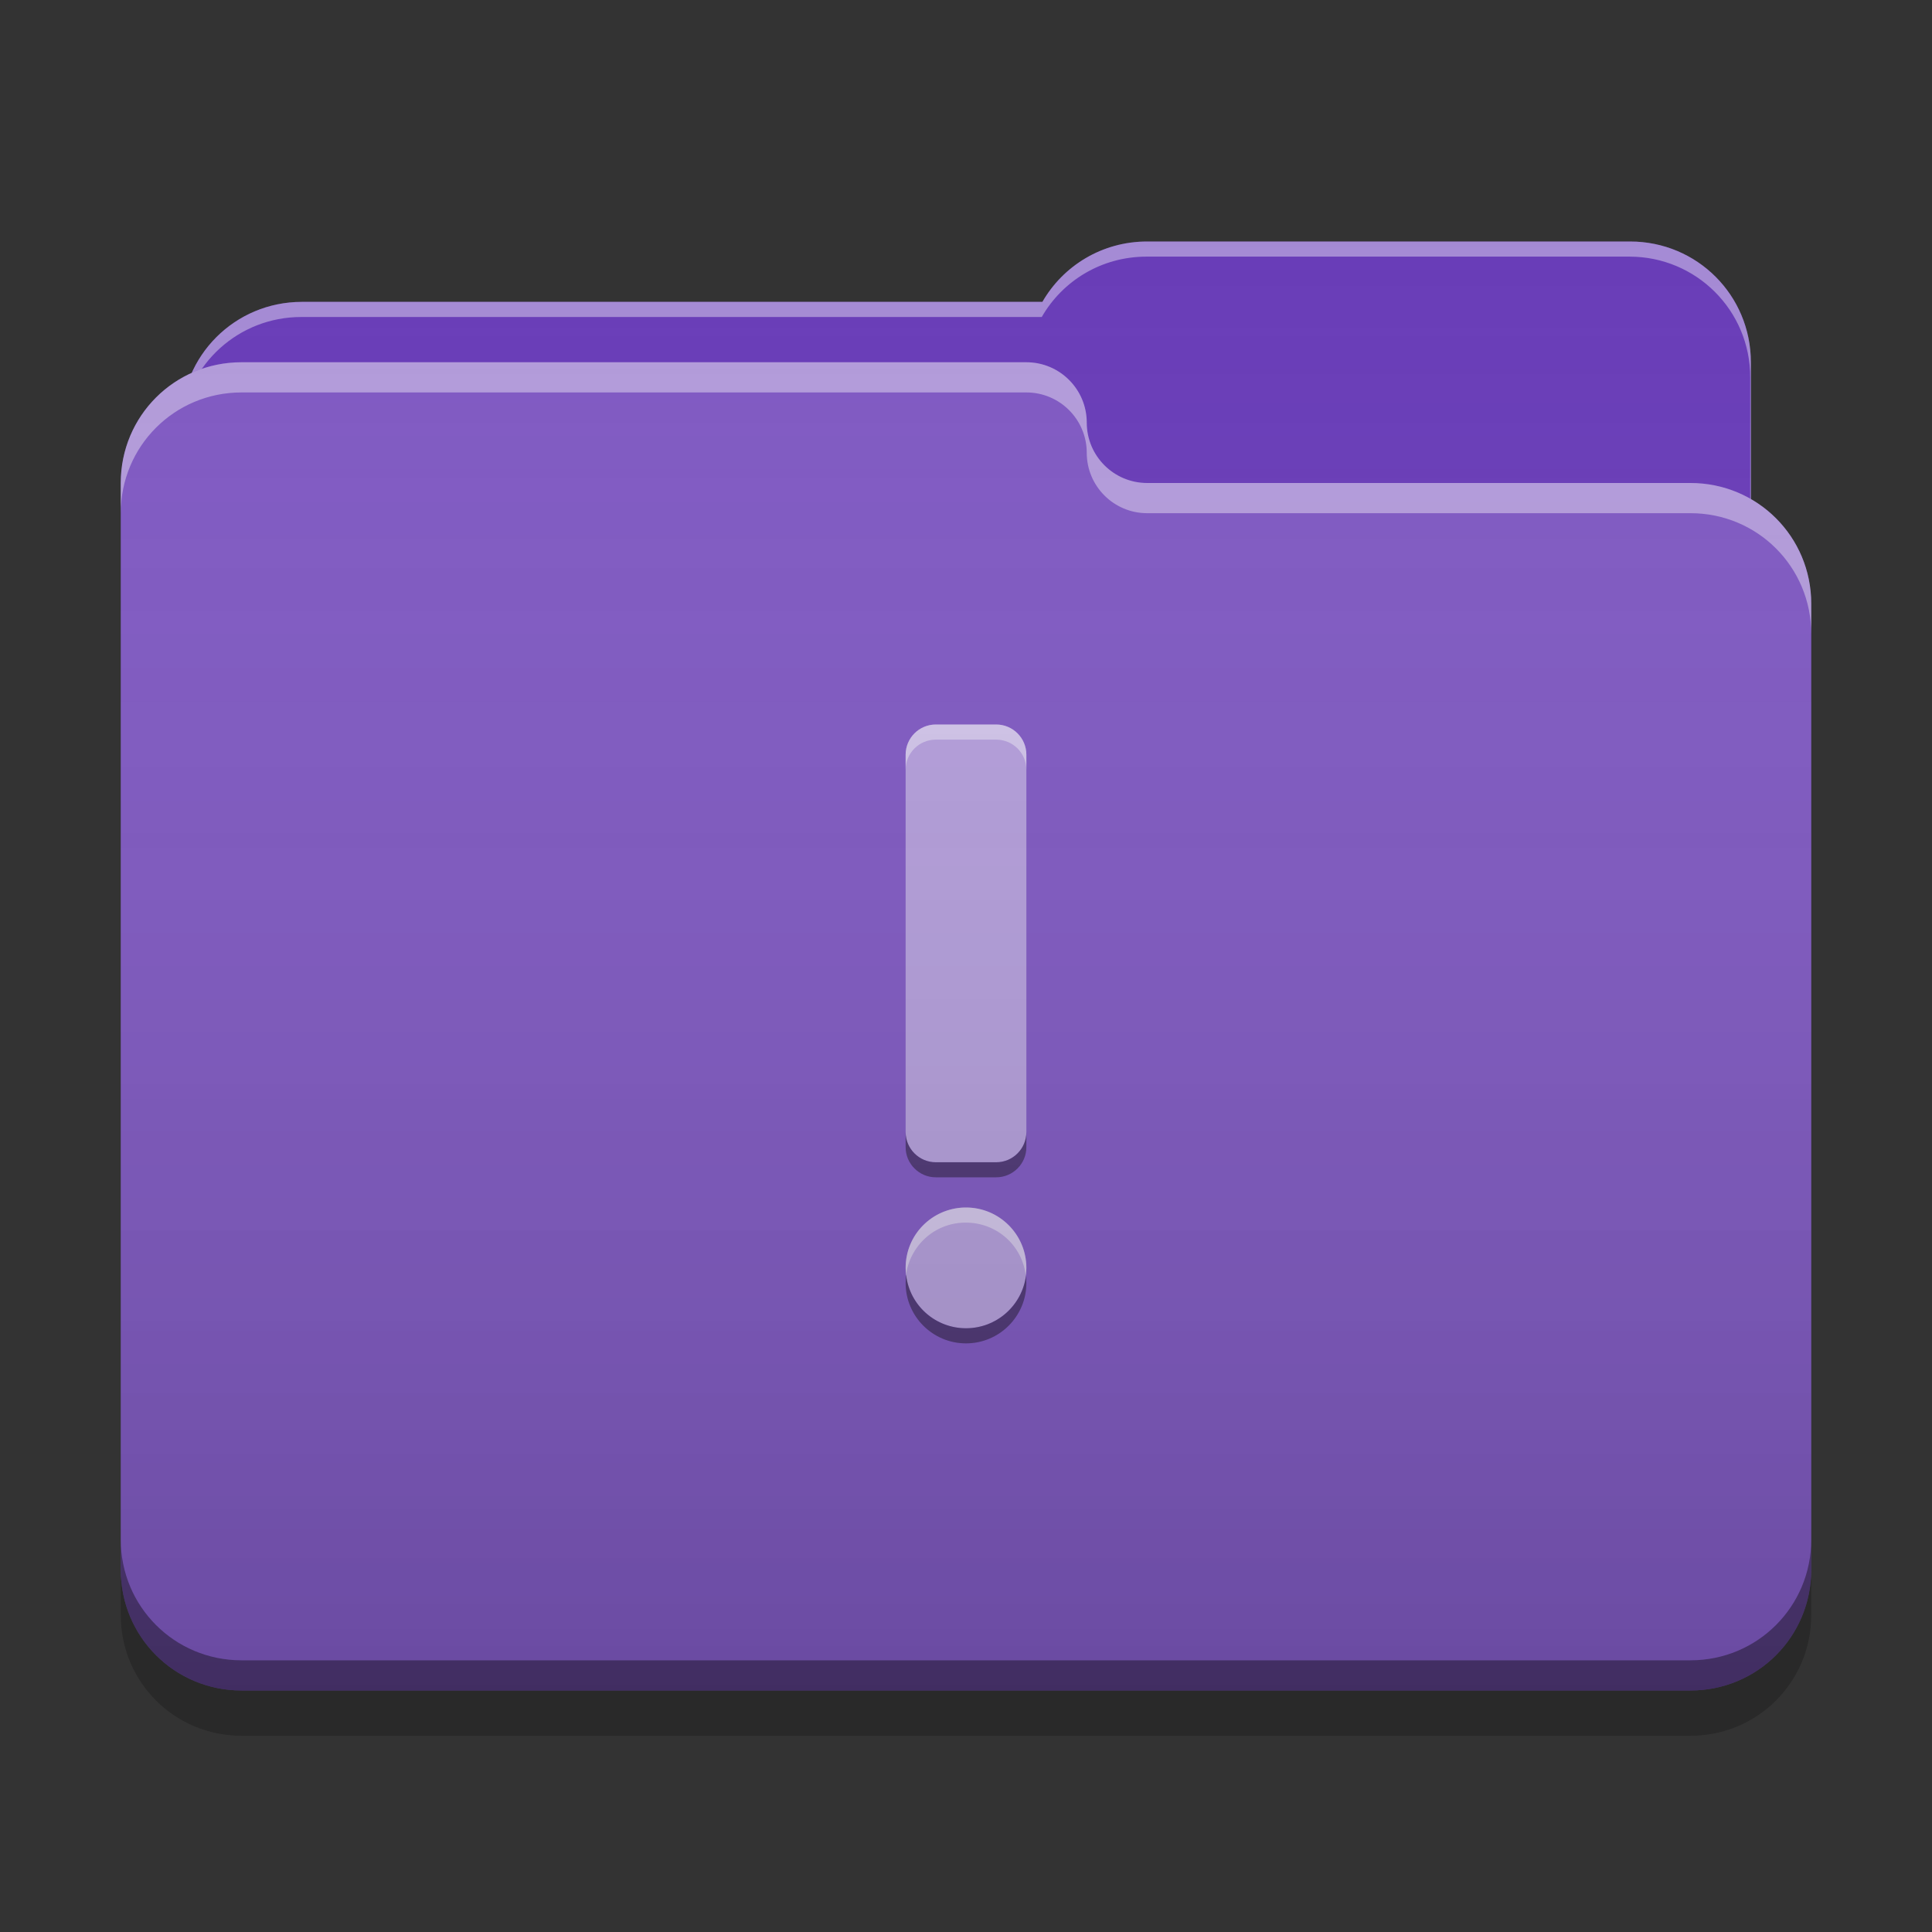 
<svg xmlns="http://www.w3.org/2000/svg" xmlns:xlink="http://www.w3.org/1999/xlink" width="24" height="24" viewBox="0 0 24 24" version="1.1">
<rect x="0" y="0" width="24" height="24" fill="#333333" stroke="none"/>
<defs>
<linearGradient id="linear0" gradientUnits="userSpaceOnUse" x1="32" y1="60" x2="32" y2="4" gradientTransform="matrix(0.375,0,0,0.375,0,0)">
<stop offset="0" style="stop-color:rgb(0%,0%,0%);stop-opacity:0.2;"/>
<stop offset="1" style="stop-color:rgb(100%,100%,100%);stop-opacity:0;"/>
</linearGradient>
</defs>
<g id="surface1">
<path style=" stroke:none;fill-rule:nonzero;fill:rgb(40.392%,22.745%,71.765%);fill-opacity:1;" d="M 14.25 3 C 13.691 3 13.207 3.301 12.949 3.75 L 3.75 3.75 C 2.918 3.75 2.25 4.418 2.25 5.25 L 2.25 7.5 C 2.25 8.332 2.918 9 3.75 9 L 20.25 9 C 21.082 9 21.75 8.332 21.75 7.5 L 21.75 4.5 C 21.75 3.668 21.082 3 20.25 3 Z M 14.25 3 "/>
<path style=" stroke:none;fill-rule:nonzero;fill:rgb(100%,100%,100%);fill-opacity:0.4;" d="M 14.25 3 C 13.691 3 13.207 3.301 12.949 3.75 L 3.75 3.75 C 2.918 3.75 2.25 4.418 2.25 5.25 L 2.25 5.277 C 2.328 4.523 2.965 3.938 3.742 3.938 L 12.941 3.938 C 13.199 3.488 13.684 3.188 14.242 3.188 L 20.242 3.188 C 21.07 3.188 21.742 3.855 21.742 4.688 L 21.742 7.66 C 21.746 7.605 21.75 7.555 21.75 7.5 L 21.75 4.5 C 21.75 3.668 21.082 3 20.25 3 Z M 14.25 3 "/>
<path style=" stroke:none;fill-rule:nonzero;fill:rgb(49.412%,34.118%,76.078%);fill-opacity:1;" d="M 3 4.5 C 2.168 4.5 1.5 5.168 1.5 6 L 1.5 19.5 C 1.5 20.332 2.168 21 3 21 L 21 21 C 21.832 21 22.5 20.332 22.5 19.5 L 22.5 7.5 C 22.5 6.668 21.832 6 21 6 L 14.27 6 C 14.262 6 14.258 6 14.25 6 C 13.836 6 13.5 5.664 13.5 5.25 C 13.5 4.836 13.164 4.5 12.75 4.5 Z M 3 4.5 "/>
<path style=" stroke:none;fill-rule:nonzero;fill:rgb(100%,100%,100%);fill-opacity:0.4;" d="M 3 4.5 C 2.168 4.5 1.5 5.168 1.5 6 L 1.5 6.375 C 1.5 5.543 2.168 4.875 3 4.875 L 12.75 4.875 C 13.164 4.875 13.5 5.211 13.5 5.625 C 13.5 6.039 13.836 6.375 14.25 6.375 C 14.258 6.375 14.262 6.375 14.27 6.375 L 21 6.375 C 21.832 6.375 22.5 7.043 22.5 7.875 L 22.5 7.5 C 22.5 6.668 21.832 6 21 6 L 14.27 6 C 14.262 6 14.258 6 14.25 6 C 13.836 6 13.5 5.664 13.5 5.25 C 13.5 4.836 13.164 4.5 12.75 4.5 Z M 3 4.5 "/>
<path style=" stroke:none;fill-rule:nonzero;fill:rgb(0%,0%,0%);fill-opacity:0.4;" d="M 1.5 19.125 L 1.5 19.5 C 1.5 20.332 2.168 21 3 21 L 21 21 C 21.832 21 22.5 20.332 22.5 19.5 L 22.5 19.125 C 22.5 19.957 21.832 20.625 21 20.625 L 3 20.625 C 2.168 20.625 1.5 19.957 1.5 19.125 Z M 1.5 19.125 "/>
<path style=" stroke:none;fill-rule:nonzero;fill:rgb(0%,0%,0%);fill-opacity:0.2;" d="M 1.5 19.5 L 1.5 20.062 C 1.5 20.895 2.168 21.562 3 21.562 L 21 21.562 C 21.832 21.562 22.5 20.895 22.5 20.062 L 22.5 19.5 C 22.5 20.332 21.832 21 21 21 L 3 21 C 2.168 21 1.5 20.332 1.5 19.5 Z M 1.5 19.5 "/>
<path style=" stroke:none;fill-rule:nonzero;fill:rgb(70.196%,61.569%,85.882%);fill-opacity:1;" d="M 11.625 9 C 11.418 9 11.25 9.168 11.25 9.375 L 11.25 14.062 C 11.25 14.27 11.418 14.438 11.625 14.438 L 12.375 14.438 C 12.582 14.438 12.75 14.27 12.75 14.062 L 12.75 9.375 C 12.75 9.168 12.582 9 12.375 9 Z M 11.98 15 C 11.574 15.012 11.25 15.34 11.25 15.75 C 11.25 16.164 11.586 16.5 12 16.5 C 12.414 16.5 12.75 16.164 12.75 15.75 C 12.75 15.336 12.414 15 12 15 C 11.992 15 11.988 15 11.98 15 Z M 11.98 15 "/>
<path style=" stroke:none;fill-rule:nonzero;fill:rgb(0%,0%,0%);fill-opacity:0.4;" d="M 11.25 14.062 L 11.25 14.25 C 11.25 14.457 11.418 14.625 11.625 14.625 L 12.375 14.625 C 12.582 14.625 12.75 14.457 12.75 14.25 L 12.75 14.062 C 12.75 14.27 12.582 14.438 12.375 14.438 L 11.625 14.438 C 11.418 14.438 11.25 14.27 11.25 14.062 Z M 11.254 15.844 C 11.254 15.875 11.25 15.906 11.25 15.938 C 11.25 16.352 11.586 16.688 12 16.688 C 12.414 16.688 12.75 16.352 12.75 15.938 C 12.75 15.906 12.746 15.875 12.746 15.844 C 12.699 16.215 12.383 16.5 12 16.5 C 11.617 16.5 11.301 16.215 11.258 15.844 Z M 11.254 15.844 "/>
<path style=" stroke:none;fill-rule:nonzero;fill:rgb(100%,100%,100%);fill-opacity:0.4;" d="M 11.625 9 C 11.418 9 11.25 9.168 11.25 9.375 L 11.25 9.562 C 11.25 9.355 11.418 9.188 11.625 9.188 L 12.375 9.188 C 12.582 9.188 12.75 9.355 12.75 9.562 L 12.75 9.375 C 12.75 9.168 12.582 9 12.375 9 Z M 11.98 15 C 11.574 15.012 11.25 15.34 11.25 15.75 C 11.25 15.781 11.254 15.812 11.254 15.844 C 11.301 15.477 11.605 15.195 11.98 15.188 C 11.988 15.188 11.992 15.188 12 15.188 C 12.383 15.188 12.699 15.473 12.742 15.844 C 12.746 15.812 12.75 15.781 12.75 15.75 C 12.75 15.336 12.414 15 12 15 C 11.992 15 11.988 15 11.98 15 Z M 11.98 15 "/>
<path style=" stroke:none;fill-rule:nonzero;fill:url(#linear0);" d="M 14.25 3 C 13.691 3 13.207 3.301 12.949 3.75 L 3.75 3.75 C 3.141 3.75 2.617 4.109 2.383 4.633 C 1.859 4.867 1.5 5.391 1.5 6 L 1.5 19.5 C 1.5 20.332 2.168 21 3 21 L 21 21 C 21.832 21 22.5 20.332 22.5 19.5 L 22.5 7.5 C 22.5 6.941 22.199 6.461 21.75 6.199 L 21.75 4.5 C 21.75 3.668 21.082 3 20.25 3 Z M 14.25 3 "/>
</g>
</svg>
